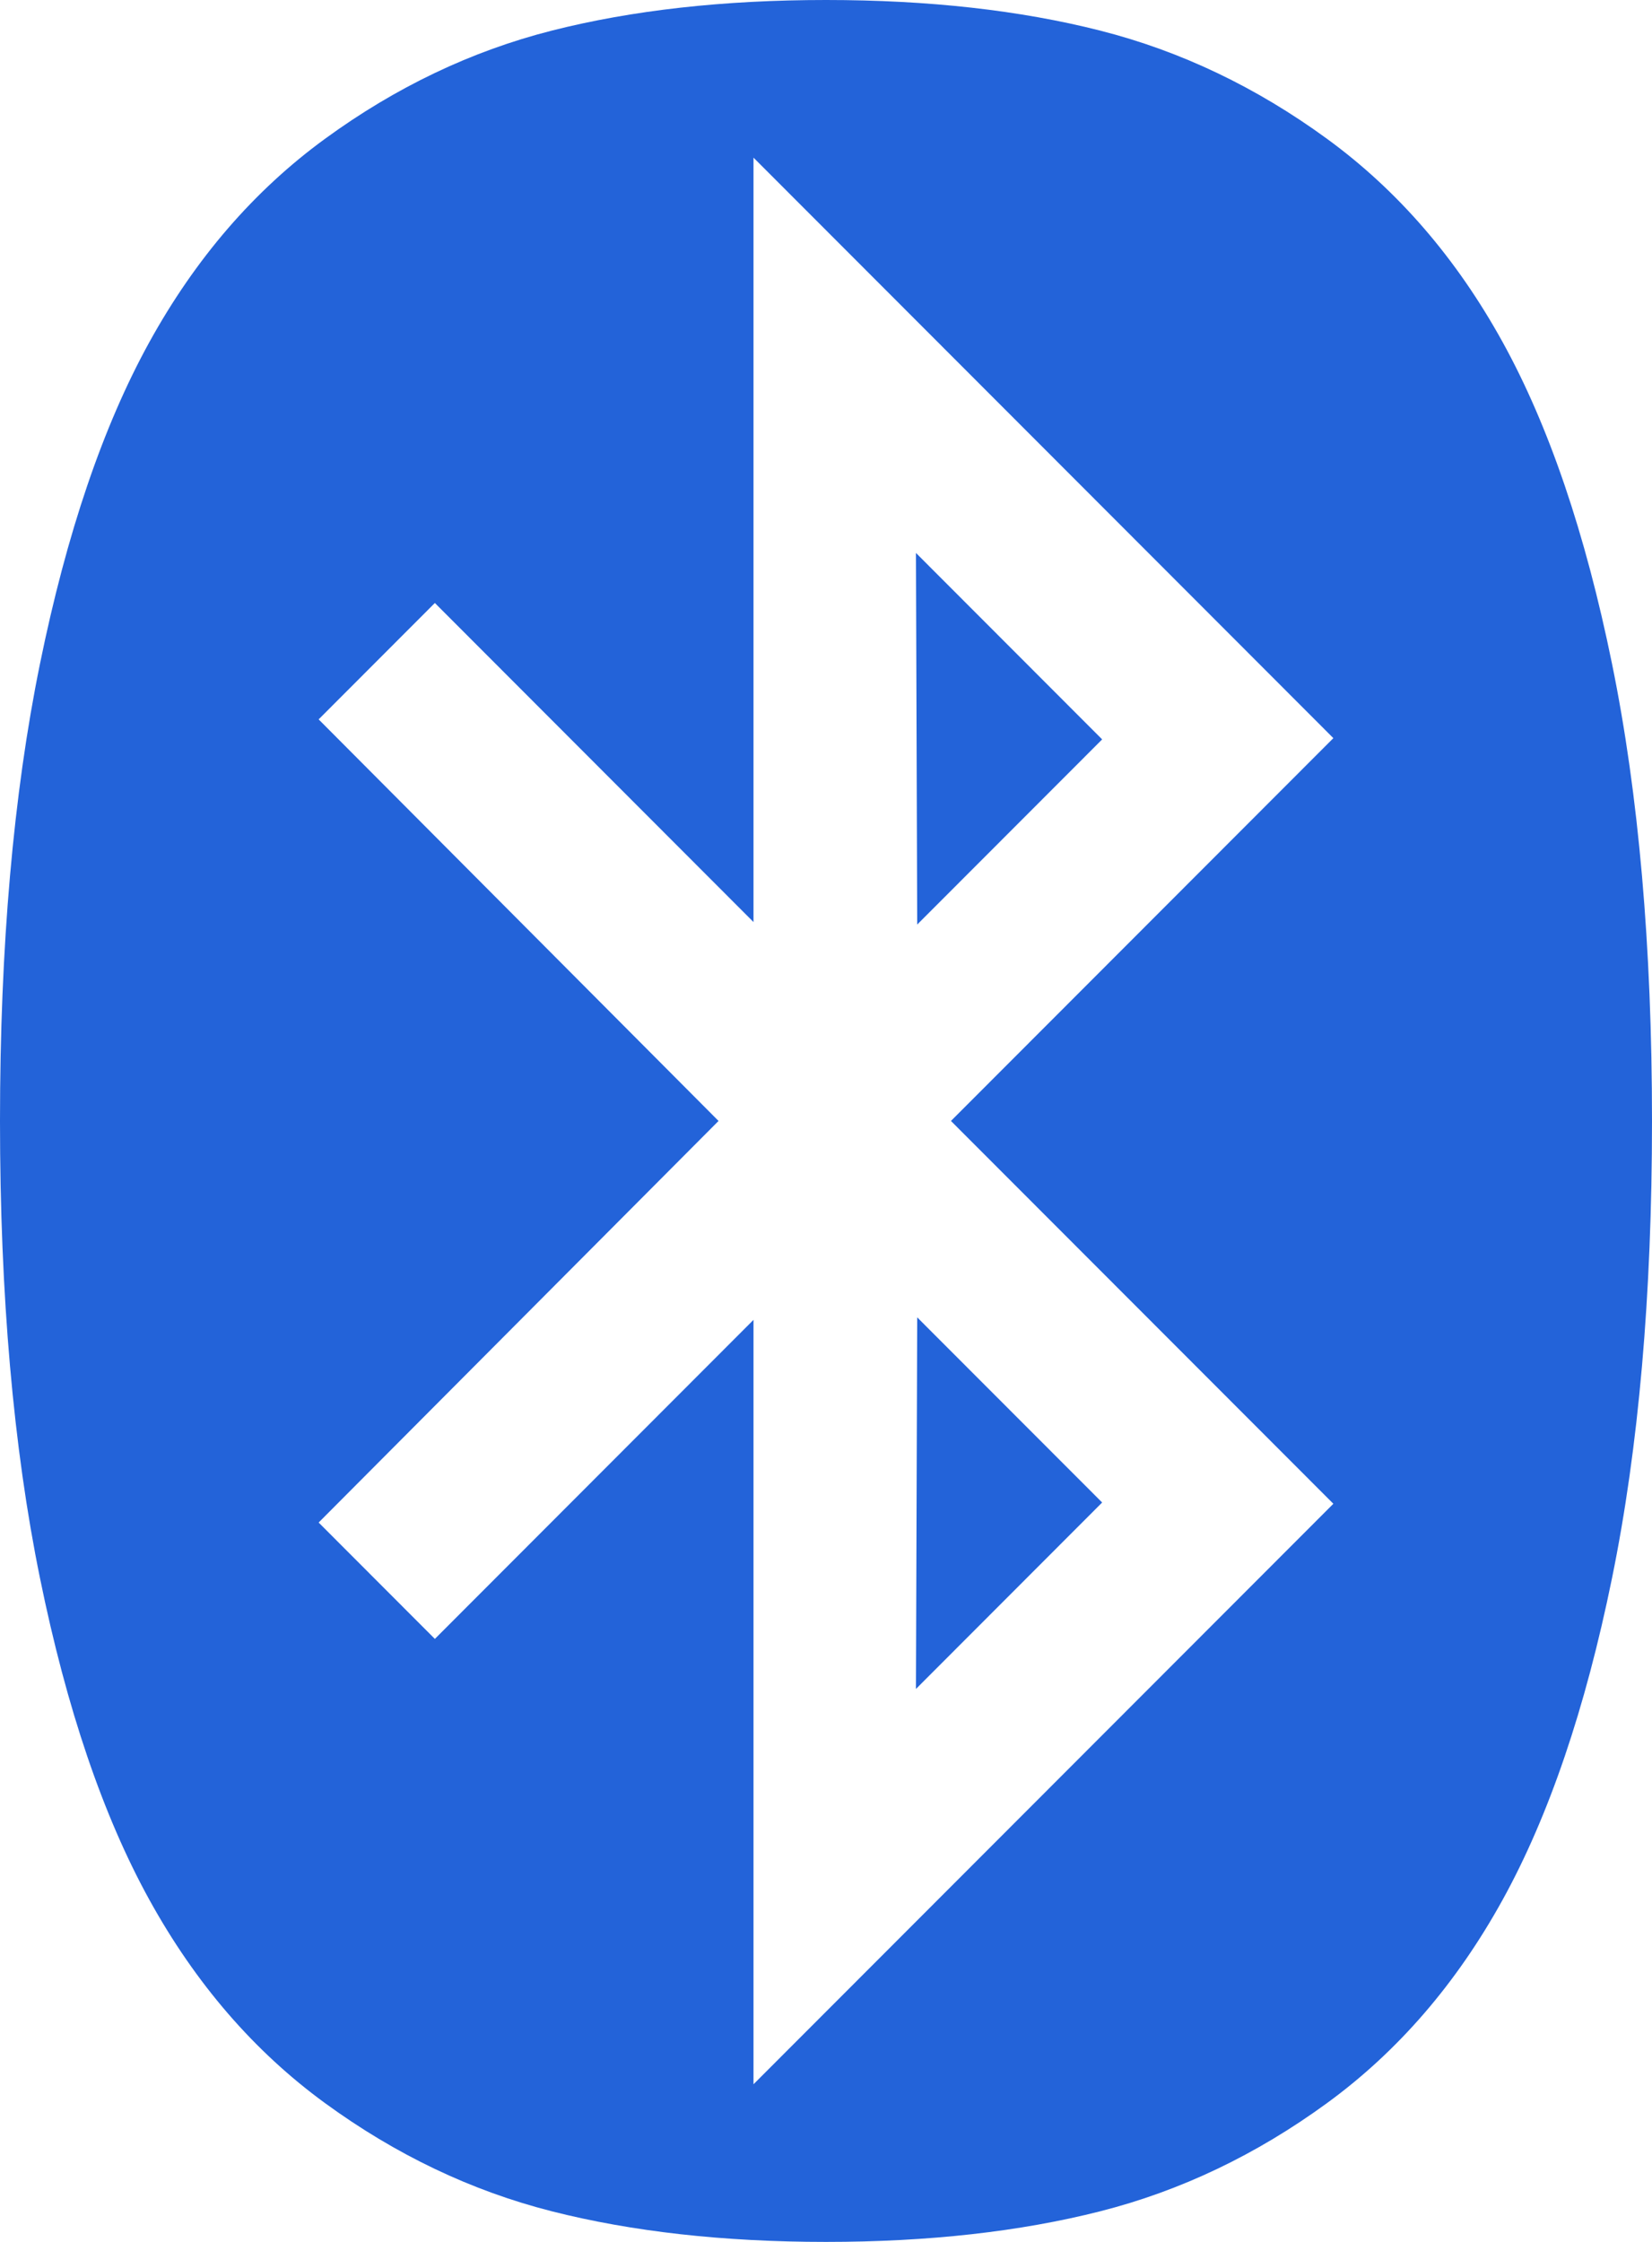 ﻿<?xml version="1.0" encoding="utf-8"?>
<svg version="1.1" xmlns:xlink="http://www.w3.org/1999/xlink" width="42px" height="57px" xmlns="http://www.w3.org/2000/svg">
  <g transform="matrix(1 0 0 1 -34 -159 )">
    <path d="M 23.287 42.941  L 23.319 33.494  L 28.021 38.201  L 23.287 42.941  Z M 23.319 23.506  L 23.287 14.059  L 28.021 18.799  L 23.319 23.506  Z M 19.157 33.557  L 19.157 52.992  L 33.899 38.233  L 24.177 28.5  L 33.899 18.767  L 19.157 4.008  L 19.157 23.443  L 11.056 15.331  L 8.101 18.29  L 18.268 28.5  L 8.101 38.71  L 11.056 41.669  L 19.157 33.557  Z M 40.983 16.874  C 41.661 20.193  42 24.068  42 28.5  C 42 32.932  41.661 36.807  40.983 40.126  C 40.306 43.444  39.379 46.169  38.203 48.301  C 37.028 50.432  35.54 52.155  33.74 53.469  C 31.939 54.784  30.017 55.701  27.974 56.221  C 25.93 56.74  23.605 57  21 57  C 18.395 57  16.07 56.74  14.026 56.221  C 11.983 55.701  10.061 54.784  8.26 53.469  C 6.46 52.155  4.972 50.432  3.797 48.301  C 2.621 46.169  1.694 43.444  1.017 40.126  C 0.339 36.807  0 32.932  0 28.5  C 0 24.068  0.339 20.193  1.017 16.874  C 1.694 13.556  2.621 10.831  3.797 8.699  C 4.972 6.568  6.46 4.845  8.26 3.531  C 10.061 2.216  11.983 1.299  14.026 0.779  C 16.07 0.26  18.395 0  21 0  C 23.605 0  25.93 0.26  27.974 0.779  C 30.017 1.299  31.939 2.216  33.74 3.531  C 35.54 4.845  37.028 6.568  38.203 8.699  C 39.379 10.831  40.306 13.556  40.983 16.874  Z " fill-rule="nonzero" fill="#2363d9" stroke="none" transform="matrix(1 0 0 1 34 159 )" />
  </g>
</svg>